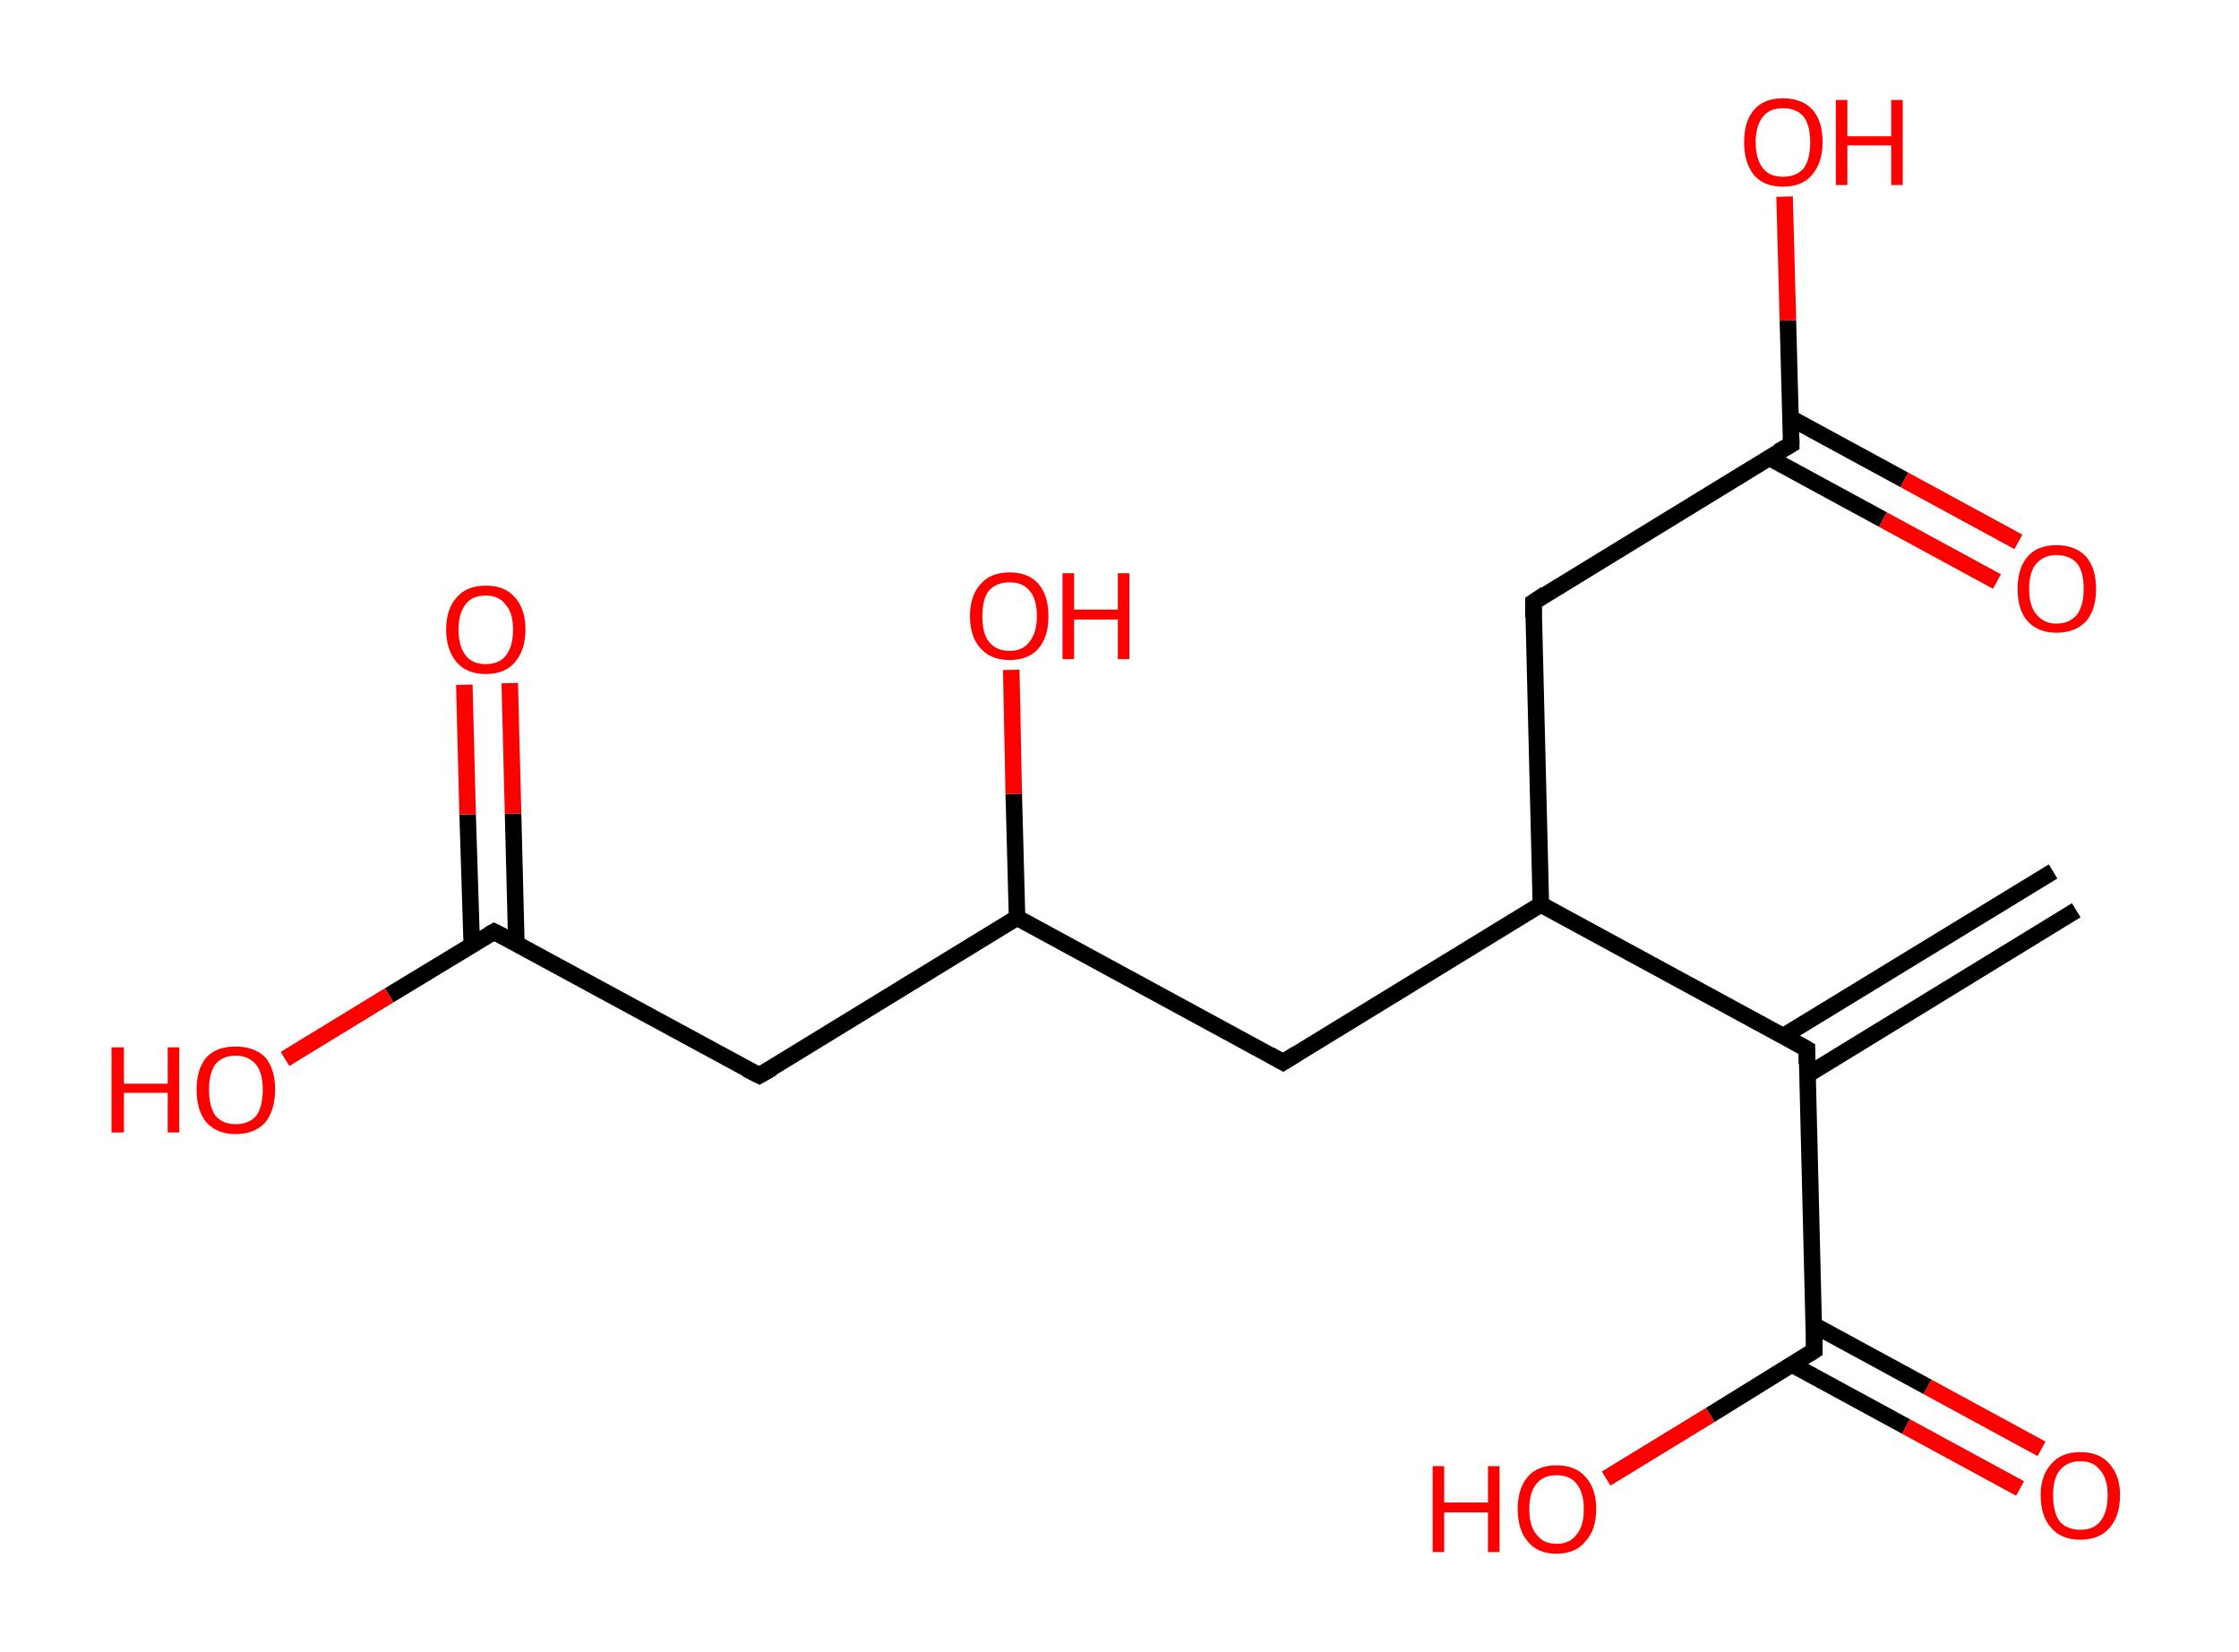 <?xml version='1.0' encoding='ASCII' standalone='yes'?>
<svg xmlns="http://www.w3.org/2000/svg" xmlns:rdkit="http://www.rdkit.org/xml" xmlns:xlink="http://www.w3.org/1999/xlink" version="1.1" baseProfile="full" xml:space="preserve" width="271px" height="200px" viewBox="0 0 271 200">
<!-- END OF HEADER -->
<rect style="opacity:1.0;fill:#FFFFFF;stroke:none" width="271.0" height="200.0" x="0.0" y="0.0"> </rect>
<path class="bond-0 atom-0 atom-1" d="M 251.3,110.2 L 218.8,130.1" style="fill:none;fill-rule:evenodd;stroke:#000000;stroke-width:2.0px;stroke-linecap:butt;stroke-linejoin:miter;stroke-opacity:1"/>
<path class="bond-0 atom-0 atom-1" d="M 248.5,105.5 L 215.9,125.4" style="fill:none;fill-rule:evenodd;stroke:#000000;stroke-width:2.0px;stroke-linecap:butt;stroke-linejoin:miter;stroke-opacity:1"/>
<path class="bond-1 atom-1 atom-2" d="M 218.7,127.0 L 219.6,163.5" style="fill:none;fill-rule:evenodd;stroke:#000000;stroke-width:2.0px;stroke-linecap:butt;stroke-linejoin:miter;stroke-opacity:1"/>
<path class="bond-2 atom-2 atom-3" d="M 216.9,165.2 L 230.7,172.7" style="fill:none;fill-rule:evenodd;stroke:#000000;stroke-width:2.0px;stroke-linecap:butt;stroke-linejoin:miter;stroke-opacity:1"/>
<path class="bond-2 atom-2 atom-3" d="M 230.7,172.7 L 244.5,180.2" style="fill:none;fill-rule:evenodd;stroke:#FF0000;stroke-width:2.0px;stroke-linecap:butt;stroke-linejoin:miter;stroke-opacity:1"/>
<path class="bond-2 atom-2 atom-3" d="M 219.5,160.4 L 233.3,167.9" style="fill:none;fill-rule:evenodd;stroke:#000000;stroke-width:2.0px;stroke-linecap:butt;stroke-linejoin:miter;stroke-opacity:1"/>
<path class="bond-2 atom-2 atom-3" d="M 233.3,167.9 L 247.1,175.4" style="fill:none;fill-rule:evenodd;stroke:#FF0000;stroke-width:2.0px;stroke-linecap:butt;stroke-linejoin:miter;stroke-opacity:1"/>
<path class="bond-3 atom-2 atom-4" d="M 219.6,163.5 L 207.0,171.3" style="fill:none;fill-rule:evenodd;stroke:#000000;stroke-width:2.0px;stroke-linecap:butt;stroke-linejoin:miter;stroke-opacity:1"/>
<path class="bond-3 atom-2 atom-4" d="M 207.0,171.3 L 194.4,179.0" style="fill:none;fill-rule:evenodd;stroke:#FF0000;stroke-width:2.0px;stroke-linecap:butt;stroke-linejoin:miter;stroke-opacity:1"/>
<path class="bond-4 atom-1 atom-5" d="M 218.7,127.0 L 186.5,109.5" style="fill:none;fill-rule:evenodd;stroke:#000000;stroke-width:2.0px;stroke-linecap:butt;stroke-linejoin:miter;stroke-opacity:1"/>
<path class="bond-5 atom-5 atom-6" d="M 186.5,109.5 L 185.6,72.9" style="fill:none;fill-rule:evenodd;stroke:#000000;stroke-width:2.0px;stroke-linecap:butt;stroke-linejoin:miter;stroke-opacity:1"/>
<path class="bond-6 atom-6 atom-7" d="M 185.6,72.9 L 216.8,53.8" style="fill:none;fill-rule:evenodd;stroke:#000000;stroke-width:2.0px;stroke-linecap:butt;stroke-linejoin:miter;stroke-opacity:1"/>
<path class="bond-7 atom-7 atom-8" d="M 214.1,55.4 L 227.9,62.9" style="fill:none;fill-rule:evenodd;stroke:#000000;stroke-width:2.0px;stroke-linecap:butt;stroke-linejoin:miter;stroke-opacity:1"/>
<path class="bond-7 atom-7 atom-8" d="M 227.9,62.9 L 241.7,70.4" style="fill:none;fill-rule:evenodd;stroke:#FF0000;stroke-width:2.0px;stroke-linecap:butt;stroke-linejoin:miter;stroke-opacity:1"/>
<path class="bond-7 atom-7 atom-8" d="M 216.7,50.6 L 230.5,58.1" style="fill:none;fill-rule:evenodd;stroke:#000000;stroke-width:2.0px;stroke-linecap:butt;stroke-linejoin:miter;stroke-opacity:1"/>
<path class="bond-7 atom-7 atom-8" d="M 230.5,58.1 L 244.3,65.6" style="fill:none;fill-rule:evenodd;stroke:#FF0000;stroke-width:2.0px;stroke-linecap:butt;stroke-linejoin:miter;stroke-opacity:1"/>
<path class="bond-8 atom-7 atom-9" d="M 216.8,53.8 L 216.4,38.8" style="fill:none;fill-rule:evenodd;stroke:#000000;stroke-width:2.0px;stroke-linecap:butt;stroke-linejoin:miter;stroke-opacity:1"/>
<path class="bond-8 atom-7 atom-9" d="M 216.4,38.8 L 216.0,23.8" style="fill:none;fill-rule:evenodd;stroke:#FF0000;stroke-width:2.0px;stroke-linecap:butt;stroke-linejoin:miter;stroke-opacity:1"/>
<path class="bond-9 atom-5 atom-10" d="M 186.5,109.5 L 155.3,128.6" style="fill:none;fill-rule:evenodd;stroke:#000000;stroke-width:2.0px;stroke-linecap:butt;stroke-linejoin:miter;stroke-opacity:1"/>
<path class="bond-10 atom-10 atom-11" d="M 155.3,128.6 L 123.1,111.1" style="fill:none;fill-rule:evenodd;stroke:#000000;stroke-width:2.0px;stroke-linecap:butt;stroke-linejoin:miter;stroke-opacity:1"/>
<path class="bond-11 atom-11 atom-12" d="M 123.1,111.1 L 122.7,96.1" style="fill:none;fill-rule:evenodd;stroke:#000000;stroke-width:2.0px;stroke-linecap:butt;stroke-linejoin:miter;stroke-opacity:1"/>
<path class="bond-11 atom-11 atom-12" d="M 122.7,96.1 L 122.4,81.1" style="fill:none;fill-rule:evenodd;stroke:#FF0000;stroke-width:2.0px;stroke-linecap:butt;stroke-linejoin:miter;stroke-opacity:1"/>
<path class="bond-12 atom-11 atom-13" d="M 123.1,111.1 L 91.9,130.2" style="fill:none;fill-rule:evenodd;stroke:#000000;stroke-width:2.0px;stroke-linecap:butt;stroke-linejoin:miter;stroke-opacity:1"/>
<path class="bond-13 atom-13 atom-14" d="M 91.9,130.2 L 59.8,112.8" style="fill:none;fill-rule:evenodd;stroke:#000000;stroke-width:2.0px;stroke-linecap:butt;stroke-linejoin:miter;stroke-opacity:1"/>
<path class="bond-14 atom-14 atom-15" d="M 62.5,114.3 L 62.1,98.5" style="fill:none;fill-rule:evenodd;stroke:#000000;stroke-width:2.0px;stroke-linecap:butt;stroke-linejoin:miter;stroke-opacity:1"/>
<path class="bond-14 atom-14 atom-15" d="M 62.1,98.5 L 61.7,82.7" style="fill:none;fill-rule:evenodd;stroke:#FF0000;stroke-width:2.0px;stroke-linecap:butt;stroke-linejoin:miter;stroke-opacity:1"/>
<path class="bond-14 atom-14 atom-15" d="M 57.1,114.4 L 56.6,98.6" style="fill:none;fill-rule:evenodd;stroke:#000000;stroke-width:2.0px;stroke-linecap:butt;stroke-linejoin:miter;stroke-opacity:1"/>
<path class="bond-14 atom-14 atom-15" d="M 56.6,98.6 L 56.2,82.9" style="fill:none;fill-rule:evenodd;stroke:#FF0000;stroke-width:2.0px;stroke-linecap:butt;stroke-linejoin:miter;stroke-opacity:1"/>
<path class="bond-15 atom-14 atom-16" d="M 59.8,112.8 L 47.1,120.5" style="fill:none;fill-rule:evenodd;stroke:#000000;stroke-width:2.0px;stroke-linecap:butt;stroke-linejoin:miter;stroke-opacity:1"/>
<path class="bond-15 atom-14 atom-16" d="M 47.1,120.5 L 34.5,128.2" style="fill:none;fill-rule:evenodd;stroke:#FF0000;stroke-width:2.0px;stroke-linecap:butt;stroke-linejoin:miter;stroke-opacity:1"/>
<path d="M 218.7,128.8 L 218.7,127.0 L 217.1,126.1" style="fill:none;stroke:#000000;stroke-width:2.0px;stroke-linecap:butt;stroke-linejoin:miter;stroke-opacity:1;"/>
<path d="M 219.6,161.7 L 219.6,163.5 L 219.0,163.9" style="fill:none;stroke:#000000;stroke-width:2.0px;stroke-linecap:butt;stroke-linejoin:miter;stroke-opacity:1;"/>
<path d="M 185.6,74.7 L 185.6,72.9 L 187.1,71.9" style="fill:none;stroke:#000000;stroke-width:2.0px;stroke-linecap:butt;stroke-linejoin:miter;stroke-opacity:1;"/>
<path d="M 215.2,54.7 L 216.8,53.8 L 216.8,53.0" style="fill:none;stroke:#000000;stroke-width:2.0px;stroke-linecap:butt;stroke-linejoin:miter;stroke-opacity:1;"/>
<path d="M 156.9,127.6 L 155.3,128.6 L 153.7,127.7" style="fill:none;stroke:#000000;stroke-width:2.0px;stroke-linecap:butt;stroke-linejoin:miter;stroke-opacity:1;"/>
<path d="M 93.5,129.3 L 91.9,130.2 L 90.3,129.4" style="fill:none;stroke:#000000;stroke-width:2.0px;stroke-linecap:butt;stroke-linejoin:miter;stroke-opacity:1;"/>
<path d="M 61.4,113.6 L 59.8,112.8 L 59.1,113.2" style="fill:none;stroke:#000000;stroke-width:2.0px;stroke-linecap:butt;stroke-linejoin:miter;stroke-opacity:1;"/>
<path class="atom-3" d="M 247.0 181.0 Q 247.0 178.6, 248.3 177.2 Q 249.5 175.8, 251.8 175.8 Q 254.1 175.8, 255.3 177.2 Q 256.6 178.6, 256.6 181.0 Q 256.6 183.6, 255.3 185.0 Q 254.1 186.4, 251.8 186.4 Q 249.5 186.4, 248.3 185.0 Q 247.0 183.6, 247.0 181.0 M 251.8 185.2 Q 253.4 185.2, 254.2 184.2 Q 255.1 183.1, 255.1 181.0 Q 255.1 179.0, 254.2 178.0 Q 253.4 176.9, 251.8 176.9 Q 250.2 176.9, 249.3 178.0 Q 248.5 179.0, 248.5 181.0 Q 248.5 183.1, 249.3 184.2 Q 250.2 185.2, 251.8 185.2 " fill="#FF0000"/>
<path class="atom-4" d="M 173.4 177.5 L 174.8 177.5 L 174.8 181.9 L 180.1 181.9 L 180.1 177.5 L 181.5 177.5 L 181.5 187.9 L 180.1 187.9 L 180.1 183.1 L 174.8 183.1 L 174.8 187.9 L 173.4 187.9 L 173.4 177.5 " fill="#FF0000"/>
<path class="atom-4" d="M 183.7 182.7 Q 183.7 180.2, 184.9 178.8 Q 186.1 177.4, 188.4 177.4 Q 190.7 177.4, 191.9 178.8 Q 193.2 180.2, 193.2 182.7 Q 193.2 185.2, 191.9 186.6 Q 190.7 188.1, 188.4 188.1 Q 186.1 188.1, 184.9 186.6 Q 183.7 185.2, 183.7 182.7 M 188.4 186.9 Q 190.0 186.9, 190.8 185.8 Q 191.7 184.8, 191.7 182.7 Q 191.7 180.7, 190.8 179.6 Q 190.0 178.6, 188.4 178.6 Q 186.8 178.6, 186.0 179.6 Q 185.1 180.6, 185.1 182.7 Q 185.1 184.8, 186.0 185.8 Q 186.8 186.9, 188.4 186.9 " fill="#FF0000"/>
<path class="atom-8" d="M 244.2 71.3 Q 244.2 68.8, 245.4 67.4 Q 246.6 66.0, 248.9 66.0 Q 251.2 66.0, 252.5 67.4 Q 253.7 68.8, 253.7 71.3 Q 253.7 73.8, 252.5 75.2 Q 251.2 76.6, 248.9 76.6 Q 246.7 76.6, 245.4 75.2 Q 244.2 73.8, 244.2 71.3 M 248.9 75.5 Q 250.5 75.5, 251.4 74.4 Q 252.2 73.3, 252.2 71.3 Q 252.2 69.2, 251.4 68.2 Q 250.5 67.2, 248.9 67.2 Q 247.4 67.2, 246.5 68.2 Q 245.6 69.2, 245.6 71.3 Q 245.6 73.4, 246.5 74.4 Q 247.4 75.5, 248.9 75.5 " fill="#FF0000"/>
<path class="atom-9" d="M 211.1 17.2 Q 211.1 14.7, 212.3 13.3 Q 213.5 11.9, 215.8 11.9 Q 218.1 11.9, 219.4 13.3 Q 220.6 14.7, 220.6 17.2 Q 220.6 19.7, 219.3 21.2 Q 218.1 22.6, 215.8 22.6 Q 213.5 22.6, 212.3 21.2 Q 211.1 19.7, 211.1 17.2 M 215.8 21.4 Q 217.4 21.4, 218.3 20.4 Q 219.1 19.3, 219.1 17.2 Q 219.1 15.2, 218.3 14.1 Q 217.4 13.1, 215.8 13.1 Q 214.2 13.1, 213.4 14.1 Q 212.5 15.2, 212.5 17.2 Q 212.5 19.3, 213.4 20.4 Q 214.2 21.4, 215.8 21.4 " fill="#FF0000"/>
<path class="atom-9" d="M 222.2 12.1 L 223.6 12.1 L 223.6 16.5 L 228.9 16.5 L 228.9 12.1 L 230.3 12.1 L 230.3 22.4 L 228.9 22.4 L 228.9 17.6 L 223.6 17.6 L 223.6 22.4 L 222.2 22.4 L 222.2 12.1 " fill="#FF0000"/>
<path class="atom-12" d="M 117.4 74.6 Q 117.4 72.1, 118.7 70.7 Q 119.9 69.3, 122.2 69.3 Q 124.5 69.3, 125.7 70.7 Q 126.9 72.1, 126.9 74.6 Q 126.9 77.1, 125.7 78.5 Q 124.5 79.9, 122.2 79.9 Q 119.9 79.9, 118.7 78.5 Q 117.4 77.1, 117.4 74.6 M 122.2 78.8 Q 123.8 78.8, 124.6 77.7 Q 125.5 76.6, 125.5 74.6 Q 125.5 72.5, 124.6 71.5 Q 123.8 70.5, 122.2 70.5 Q 120.6 70.5, 119.7 71.5 Q 118.9 72.5, 118.9 74.6 Q 118.9 76.7, 119.7 77.7 Q 120.6 78.8, 122.2 78.8 " fill="#FF0000"/>
<path class="atom-12" d="M 128.6 69.4 L 130.0 69.4 L 130.0 73.8 L 135.3 73.8 L 135.3 69.4 L 136.7 69.4 L 136.7 79.8 L 135.3 79.8 L 135.3 75.0 L 130.0 75.0 L 130.0 79.8 L 128.6 79.8 L 128.6 69.4 " fill="#FF0000"/>
<path class="atom-15" d="M 54.0 76.2 Q 54.0 73.7, 55.3 72.3 Q 56.5 70.9, 58.8 70.9 Q 61.1 70.9, 62.3 72.3 Q 63.6 73.7, 63.6 76.2 Q 63.6 78.7, 62.3 80.2 Q 61.1 81.6, 58.8 81.6 Q 56.5 81.6, 55.3 80.2 Q 54.0 78.7, 54.0 76.2 M 58.8 80.4 Q 60.4 80.4, 61.2 79.4 Q 62.1 78.3, 62.1 76.2 Q 62.1 74.2, 61.2 73.2 Q 60.4 72.1, 58.8 72.1 Q 57.2 72.1, 56.4 73.1 Q 55.5 74.2, 55.5 76.2 Q 55.5 78.3, 56.4 79.4 Q 57.2 80.4, 58.8 80.4 " fill="#FF0000"/>
<path class="atom-16" d="M 13.5 126.8 L 15.0 126.8 L 15.0 131.2 L 20.3 131.2 L 20.3 126.8 L 21.7 126.8 L 21.7 137.1 L 20.3 137.1 L 20.3 132.3 L 15.0 132.3 L 15.0 137.1 L 13.5 137.1 L 13.5 126.8 " fill="#FF0000"/>
<path class="atom-16" d="M 23.8 131.9 Q 23.8 129.4, 25.0 128.0 Q 26.2 126.7, 28.5 126.7 Q 30.8 126.7, 32.1 128.0 Q 33.3 129.4, 33.3 131.9 Q 33.3 134.4, 32.1 135.9 Q 30.8 137.3, 28.5 137.3 Q 26.3 137.3, 25.0 135.9 Q 23.8 134.5, 23.8 131.9 M 28.5 136.1 Q 30.1 136.1, 31.0 135.1 Q 31.8 134.0, 31.8 131.9 Q 31.8 129.9, 31.0 128.9 Q 30.1 127.8, 28.5 127.8 Q 27.0 127.8, 26.1 128.8 Q 25.3 129.9, 25.3 131.9 Q 25.3 134.0, 26.1 135.1 Q 27.0 136.1, 28.5 136.1 " fill="#FF0000"/>
</svg>
